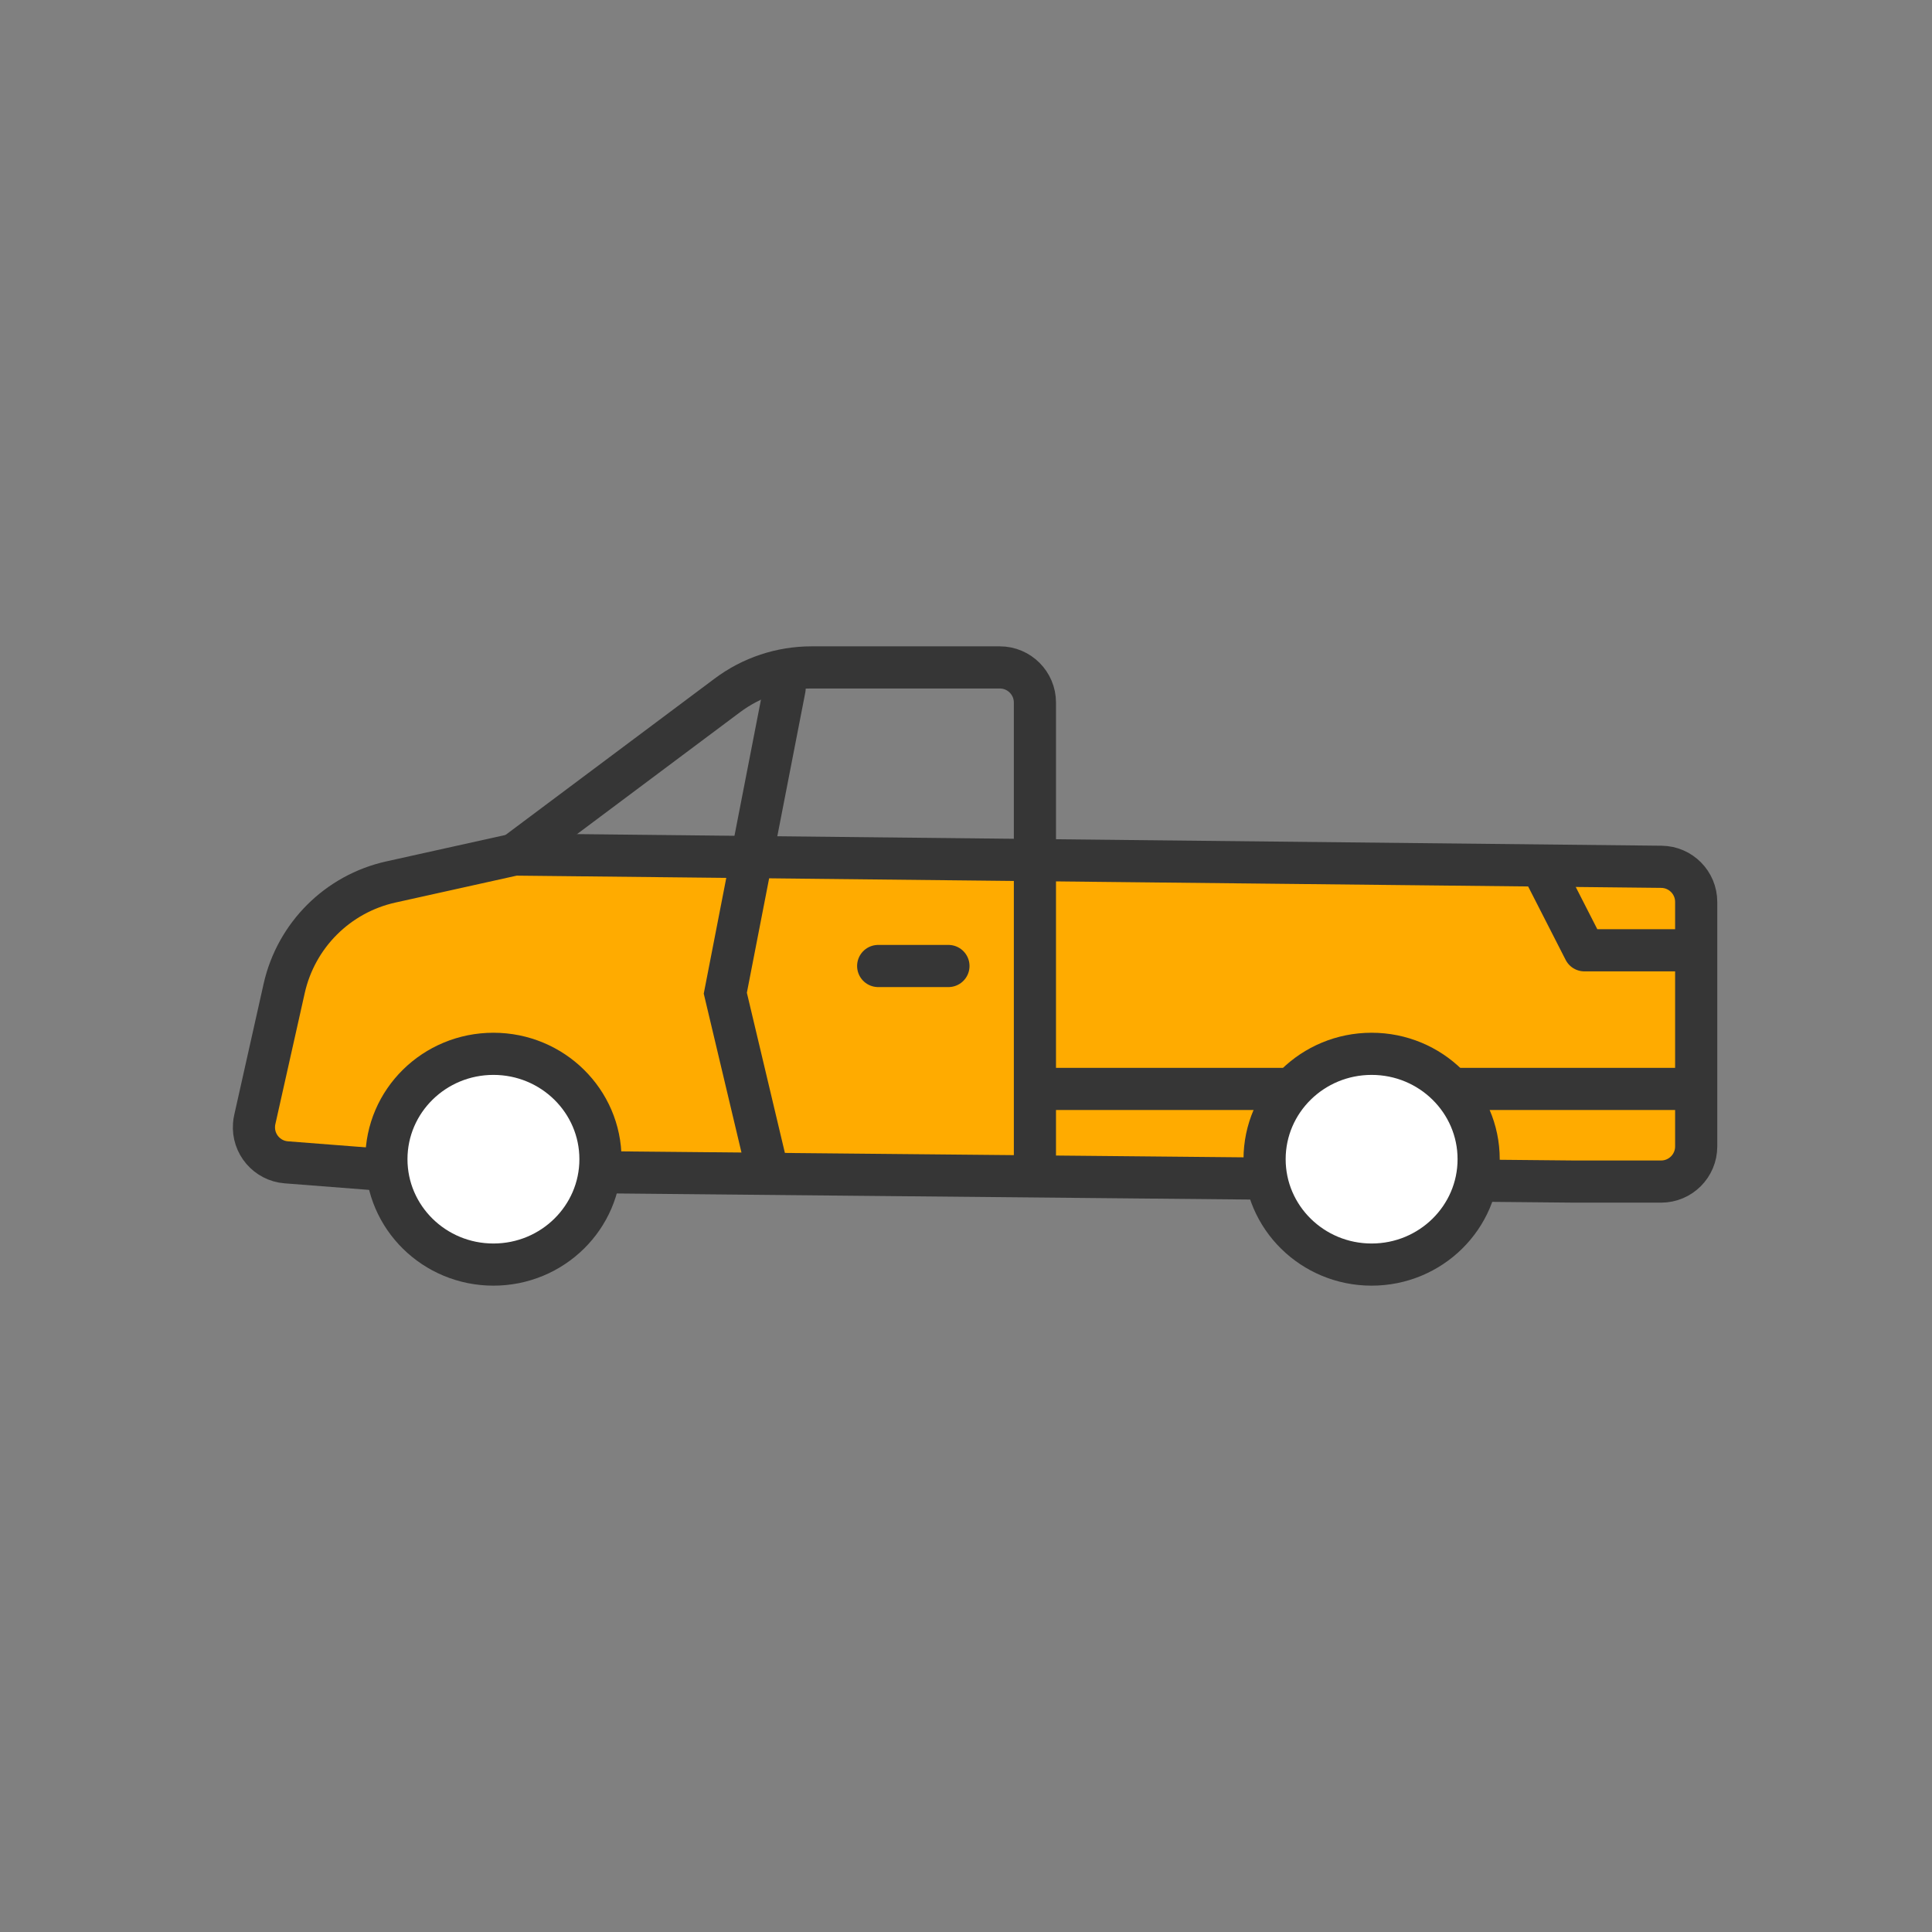 <svg xmlns="http://www.w3.org/2000/svg" width="55" height="55" viewBox="0 0 55 55" fill="none">
<rect x="0" y="0" width="55" height="55" fill="#808080" stroke="none"/>
<g clip-path="url(#clip0_790_312)">
<path d="M9.079 33.232H48.5V27.732L47.857 24.912L45 24.732H23.5H13L10.224 25.449L8.079 27.232L7.579 29.232L7.327 32.353L9.079 33.232Z" fill="#FFAB00"/>
<path d="M41.383 31H48.5M29.5 31H37.005H29.5Z" stroke="#363636" stroke-width="1.2" stroke-linejoin="round"/>
<path fill-rule="evenodd" clip-rule="evenodd" d="M11.049 33.314L8.151 33.089C7.601 33.047 7.189 32.566 7.232 32.015C7.235 31.967 7.242 31.92 7.253 31.873L8.09 28.138C8.43 26.625 9.613 25.444 11.127 25.108L14.647 24.327L47.297 24.676C47.846 24.682 48.287 25.128 48.287 25.676V32.637C48.287 33.19 47.839 33.637 47.287 33.637H44.835L11.049 33.314Z" stroke="#363636" stroke-width="1.2" stroke-linecap="round"/>
<path d="M29.462 33V20C29.462 19.448 29.014 19 28.462 19H23.101C22.237 19 21.397 19.279 20.705 19.797L14.647 24.327" stroke="#363636" stroke-width="1.2" stroke-linecap="round"/>
<path d="M22.336 19.6L20.648 28.274L21.77 33" stroke="#363636" stroke-width="1.2" stroke-linecap="round"/>
<path d="M43.945 24.782L45.105 27.053H48.276" stroke="#363636" stroke-width="1.2" stroke-linejoin="round"/>
<path d="M14.047 36C15.73 36 17.094 34.657 17.094 33C17.094 31.343 15.73 30 14.047 30C12.364 30 11 31.343 11 33C11 34.657 12.364 36 14.047 36Z" fill="white" stroke="#363636" stroke-width="1.2" stroke-linejoin="round"/>
<path d="M39.047 36C40.73 36 42.094 34.657 42.094 33C42.094 31.343 40.73 30 39.047 30C37.364 30 36 31.343 36 33C36 34.657 37.364 36 39.047 36Z" fill="white" stroke="#363636" stroke-width="1.2" stroke-linejoin="round"/>
<path d="M25 27.5H27" stroke="#363636" stroke-width="1.2" stroke-linecap="round" stroke-linejoin="round"/>
</g>
<defs>
<clipPath id="clip0_790_312">
<rect width="55" height="55" fill="white"/>
</clipPath>
</defs>
</svg>